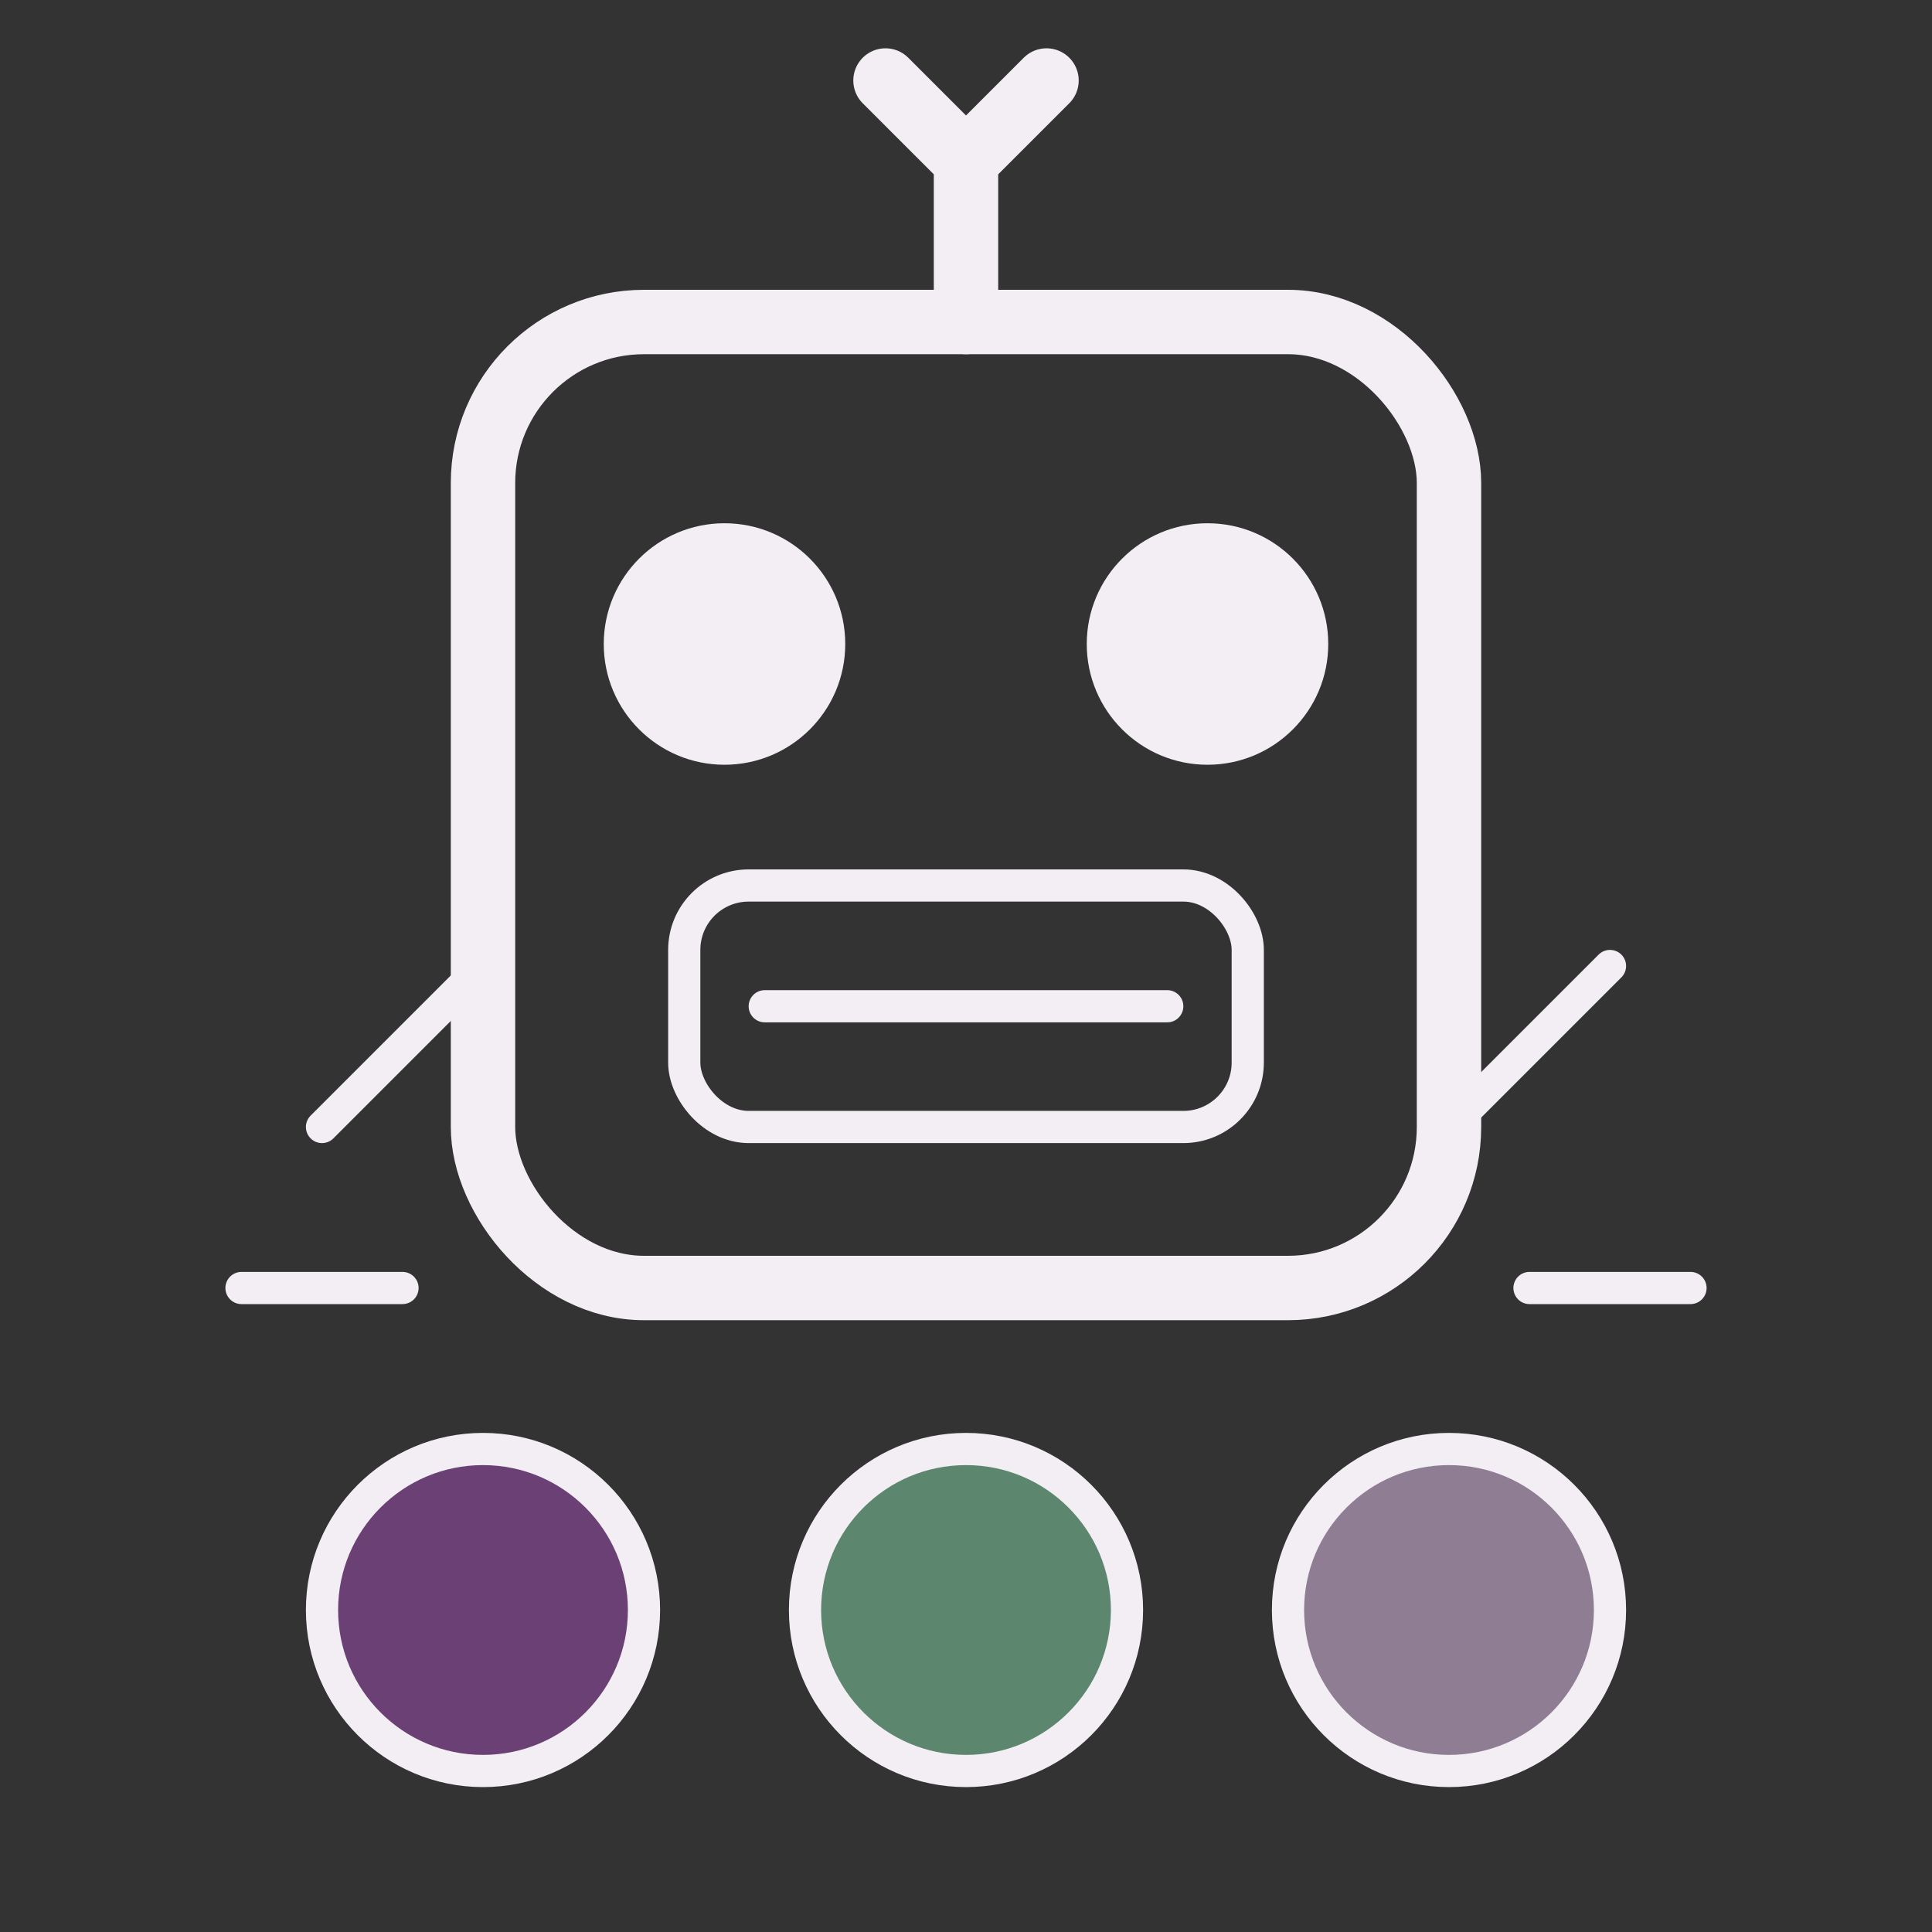 <svg width="240" height="240" viewBox="0 0 240 240" fill="none" xmlns="http://www.w3.org/2000/svg">
  <rect x="0" y="0" width="240" height="240" fill="#333333" stroke="none"/>
  <!-- Robot Head -->
  <rect x="60" y="40" width="120" height="120" rx="20" stroke="#F2EEF4" stroke-width="8" class="animate-float"/>
  
  <!-- Antenna -->
  <path d="M120 20v20M110 10l10 10 10-10" stroke="#F2EEF4" stroke-width="8" stroke-linecap="round" stroke-linejoin="round"/>
  
  <!-- Eyes -->
  <circle cx="90" cy="80" r="15" fill="#F2EEF4"/>
  <circle cx="150" cy="80" r="15" fill="#F2EEF4"/>
  
  <!-- Screen Mouth -->
  <rect x="85" y="110" width="70" height="30" rx="8" stroke="#F2EEF4" stroke-width="4"/>
  <path d="M95 125h50" stroke="#F2EEF4" stroke-width="4" stroke-linecap="round"/>
  
  <!-- Color Palette -->
  <circle cx="60" cy="200" r="20" fill="#6B4175" stroke="#F2EEF4" stroke-width="4"/>
  <circle cx="120" cy="200" r="20" fill="#5C866D" stroke="#F2EEF4" stroke-width="4"/>
  <circle cx="180" cy="200" r="20" fill="#8E7D93" stroke="#F2EEF4" stroke-width="4"/>
  
  <!-- Design Elements -->
  <path d="M40 140l20-20M180 140l20-20" stroke="#F2EEF4" stroke-width="4" stroke-linecap="round"/>
  <path d="M50 160h-20M210 160h-20" stroke="#F2EEF4" stroke-width="4" stroke-linecap="round"/>
</svg>
